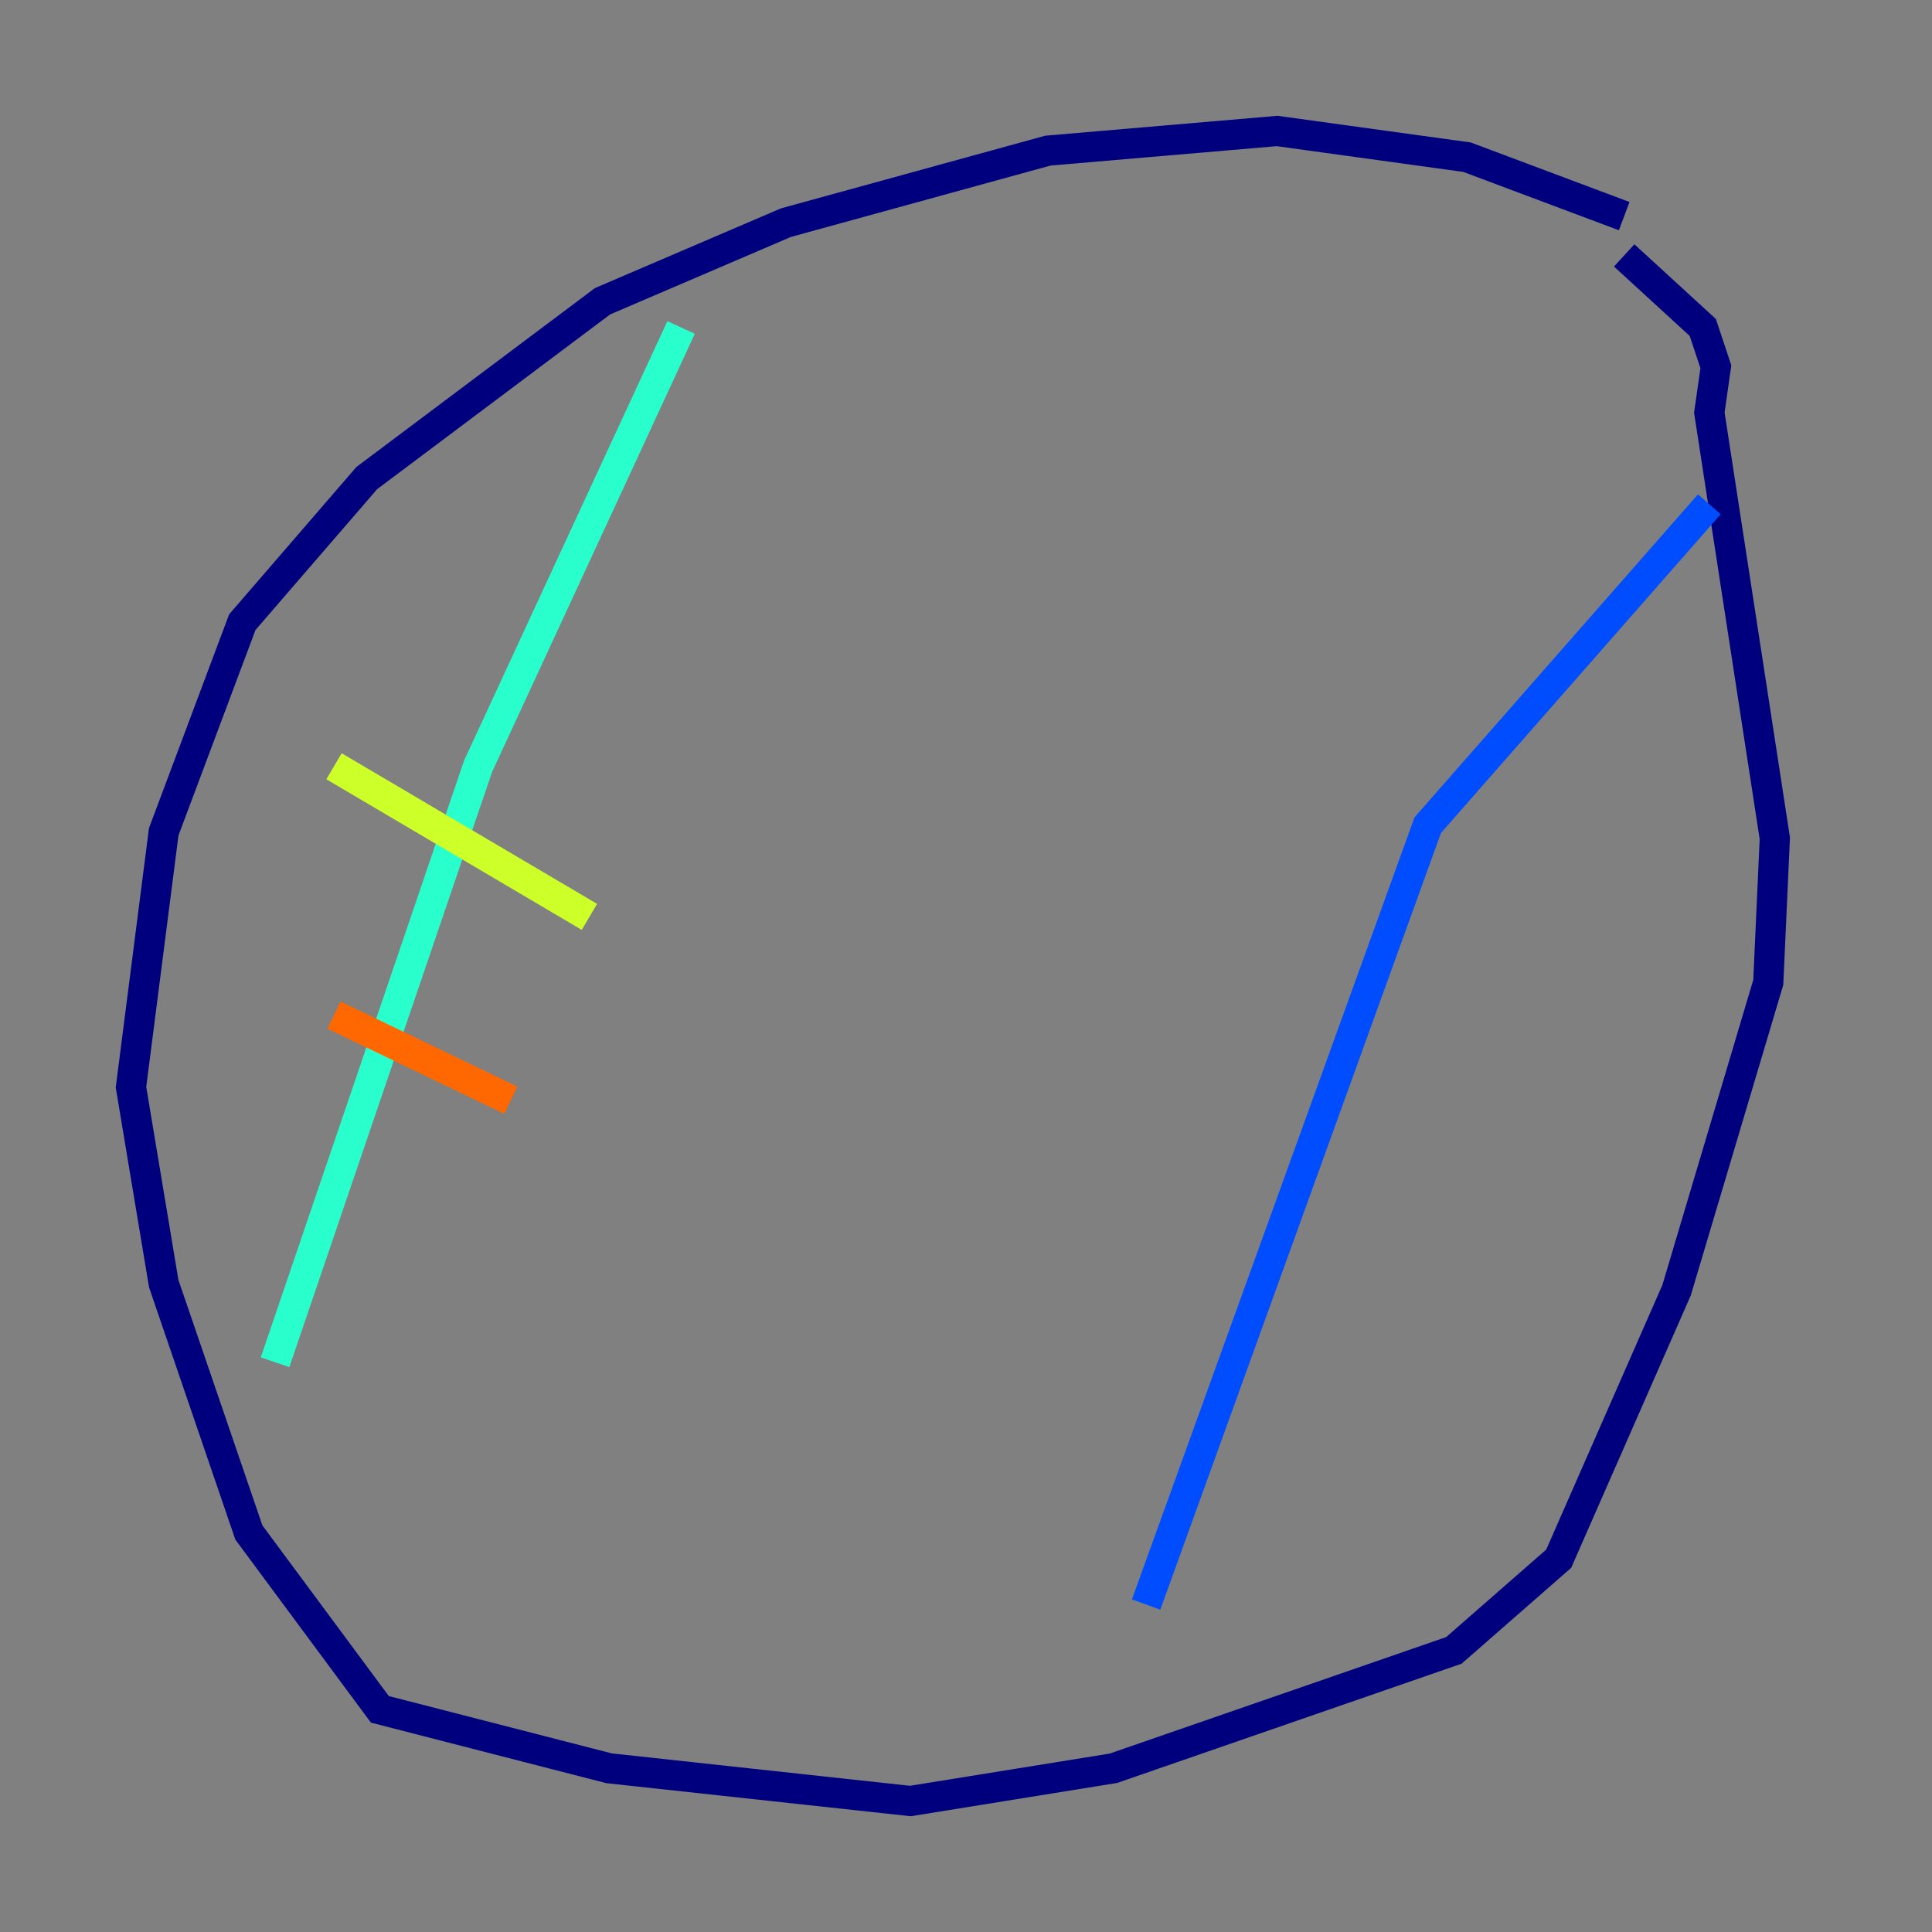 <?xml version="1.0" encoding="utf-8" ?>
<svg baseProfile="tiny" height="128" version="1.2" viewBox="0,0,128,128" width="128" xmlns="http://www.w3.org/2000/svg" xmlns:ev="http://www.w3.org/2001/xml-events" xmlns:xlink="http://www.w3.org/1999/xlink"><rect x="0" y="0" width="128" height="128" fill="#808080" stroke="none"/><defs /><polyline fill="none" points="107.607,14.319 97.193,10.414 84.61,8.678 69.424,9.98 52.068,14.752 39.919,19.959 24.298,31.675 16.054,41.22 10.848,55.105 8.678,72.027 10.848,85.044 16.488,101.532 25.166,113.248 40.352,117.153 60.312,119.322 73.763,117.153 96.325,109.342 103.268,103.268 111.078,85.478 117.153,65.085 117.586,55.539 113.248,27.336 113.681,24.298 112.814,21.695 107.607,16.922" stroke="#00007f" stroke-width="2" /><polyline fill="none" points="113.248,33.41 94.59,54.671 75.932,106.305" stroke="#004cff" stroke-width="2" /><polyline fill="none" points="45.125,21.695 31.675,50.766 18.224,90.251" stroke="#29ffcd" stroke-width="2" /><polyline fill="none" points="22.129,50.766 39.051,60.746" stroke="#cdff29" stroke-width="2" /><polyline fill="none" points="22.129,67.254 33.844,72.895" stroke="#ff6700" stroke-width="2" /><polyline fill="none" points="84.61,65.953 84.61,65.953" stroke="#7f0000" stroke-width="2" /></svg>